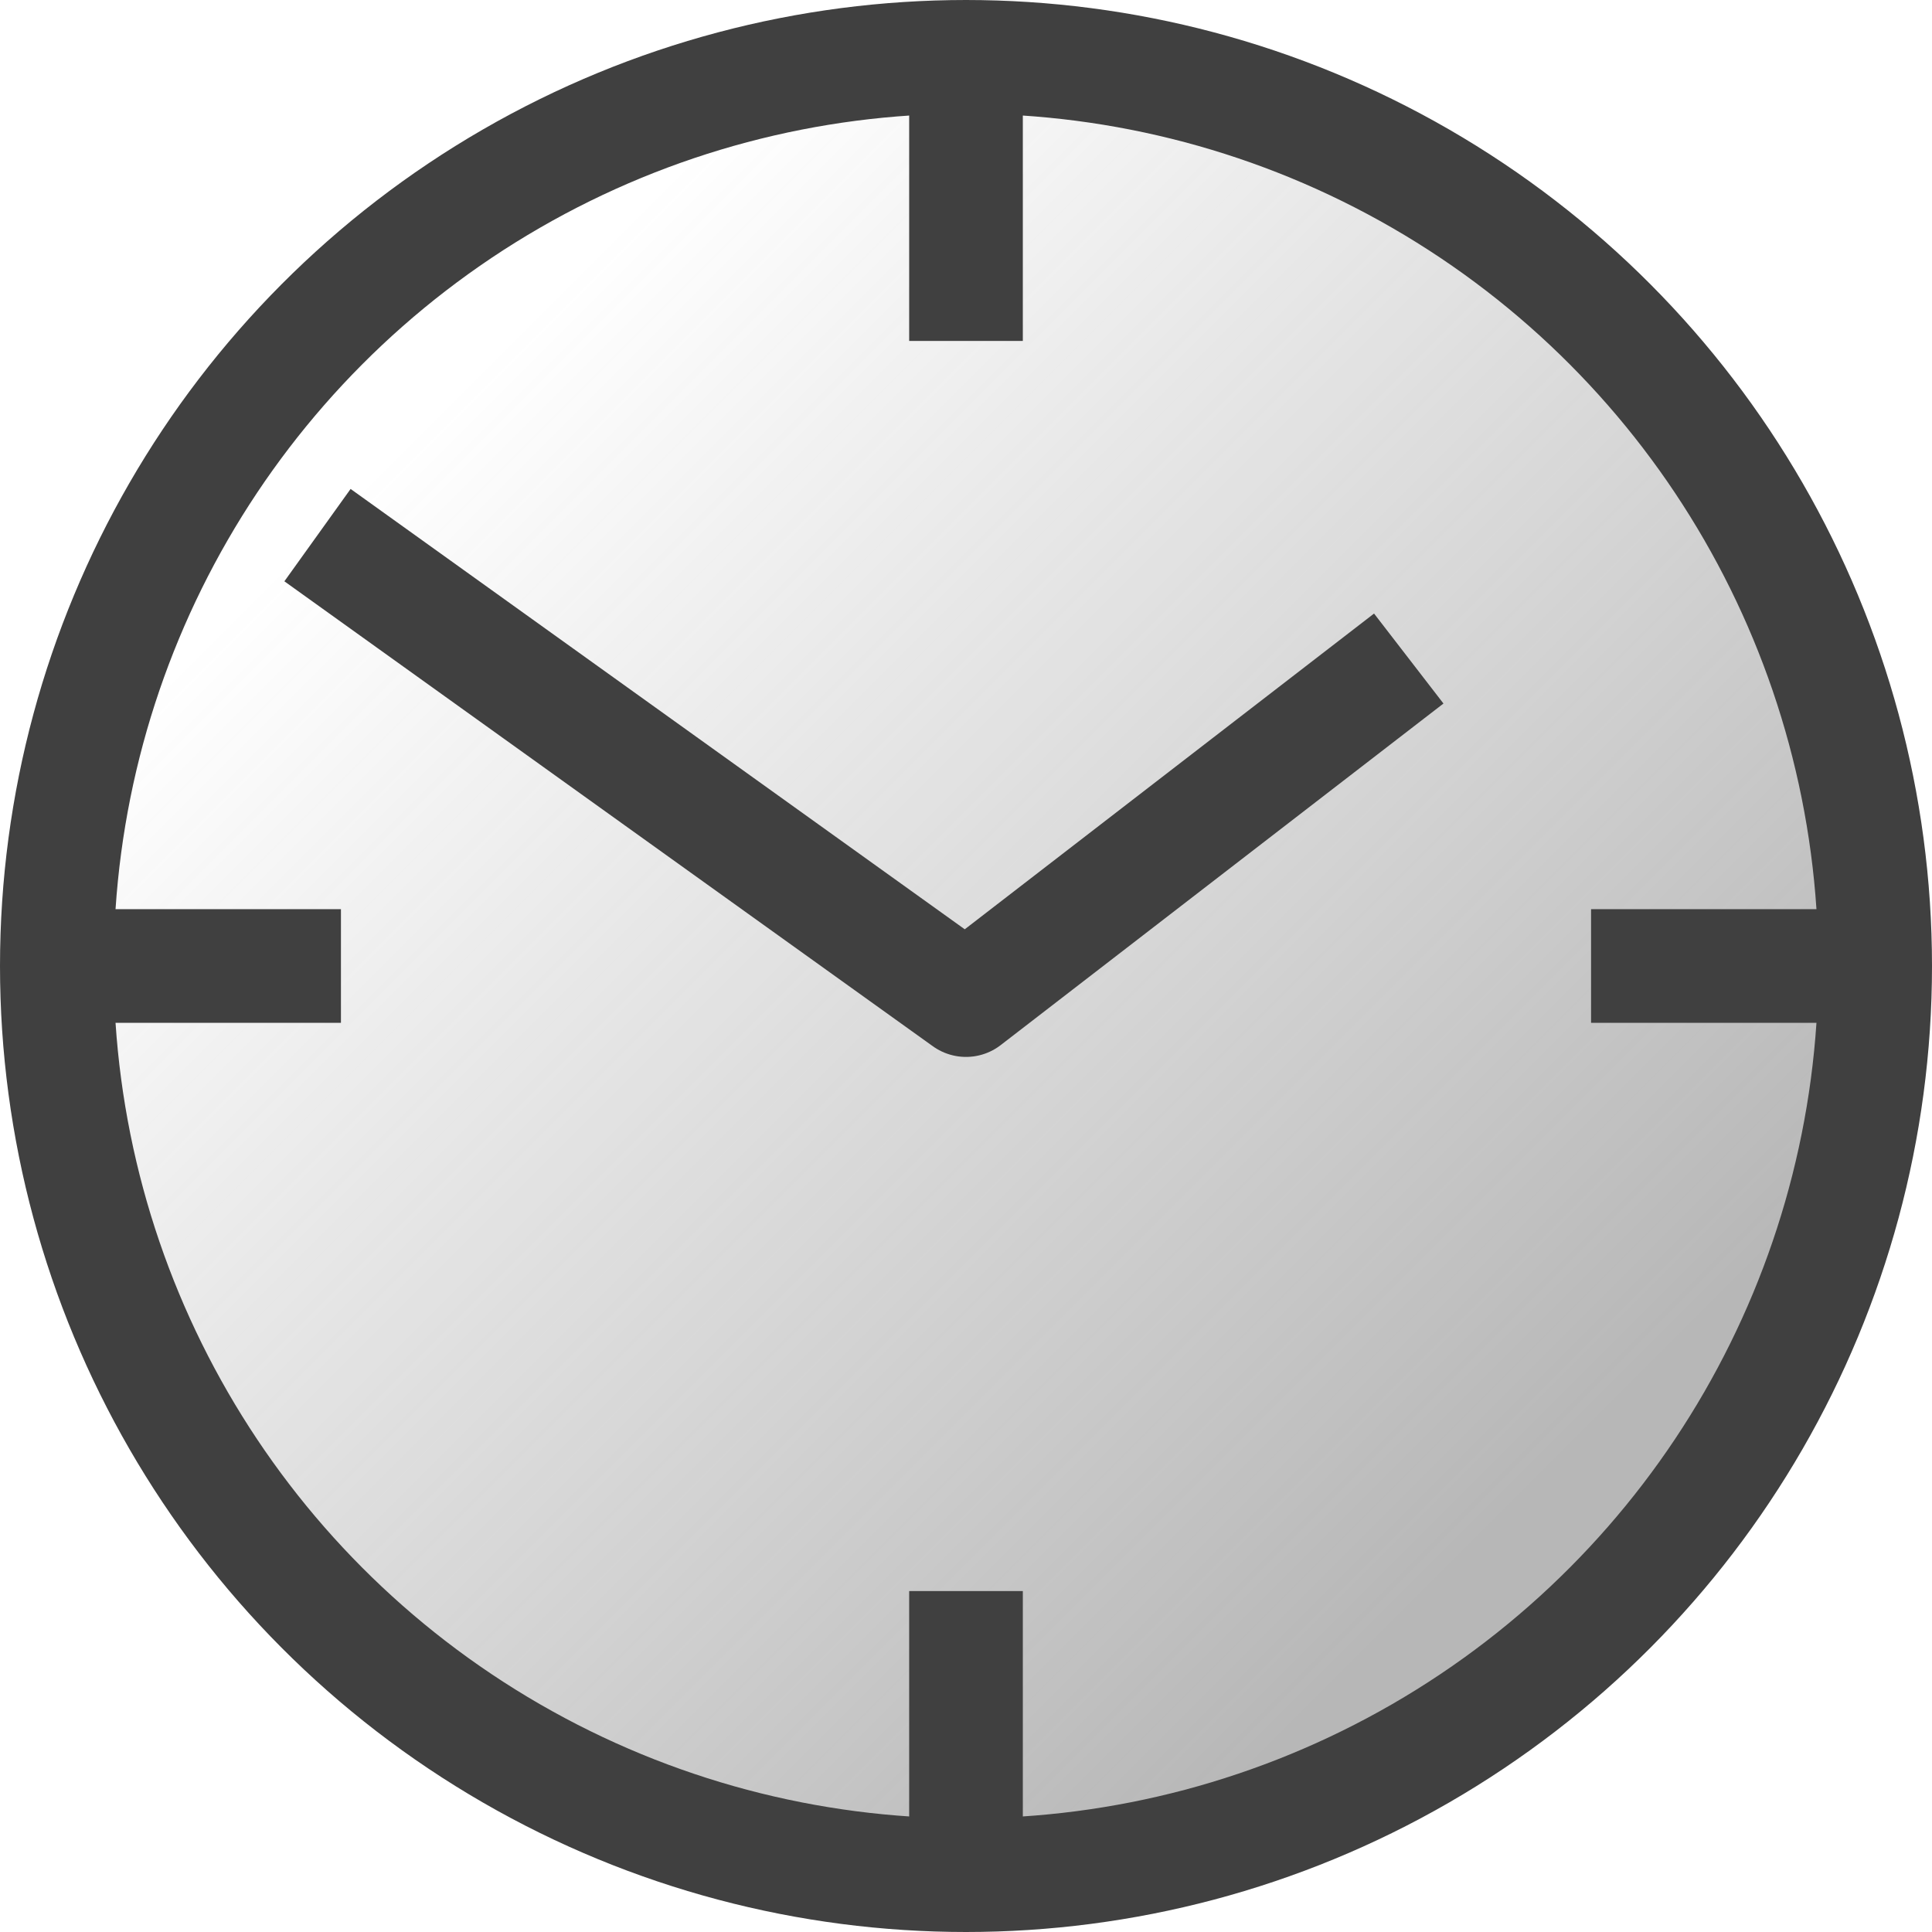 <svg
   xmlns="http://www.w3.org/2000/svg" version="1.1"
   width="17" height="17">
  <defs>
    <linearGradient id="fade" x1="0.8" y1="0.8" x2="0.2" y2="0.2">
      <stop offset="0" stop-color="#606060" stop-opacity="0.45"/>
      <stop offset="1" stop-color="#606060" stop-opacity="0"/>
    </linearGradient>
  </defs>
  <g fill="none" stroke="#404040" stroke-width="1">
    <circle fill="url(#fade)" cx="8.5" cy="8.5" r="8.0"/>
    <path d="M 8.5,0.5 8.5,3 M 8.5,14 8.5,16.5 M 0.5,8.5 3.0,8.5 M 16.5,8.5 14,8.5"/>
    <path d="M 3.2,5.0 8.5,8.8 12.0,6.1" stroke-linecap="square" stroke-linejoin="round"/>
  </g>
</svg>
